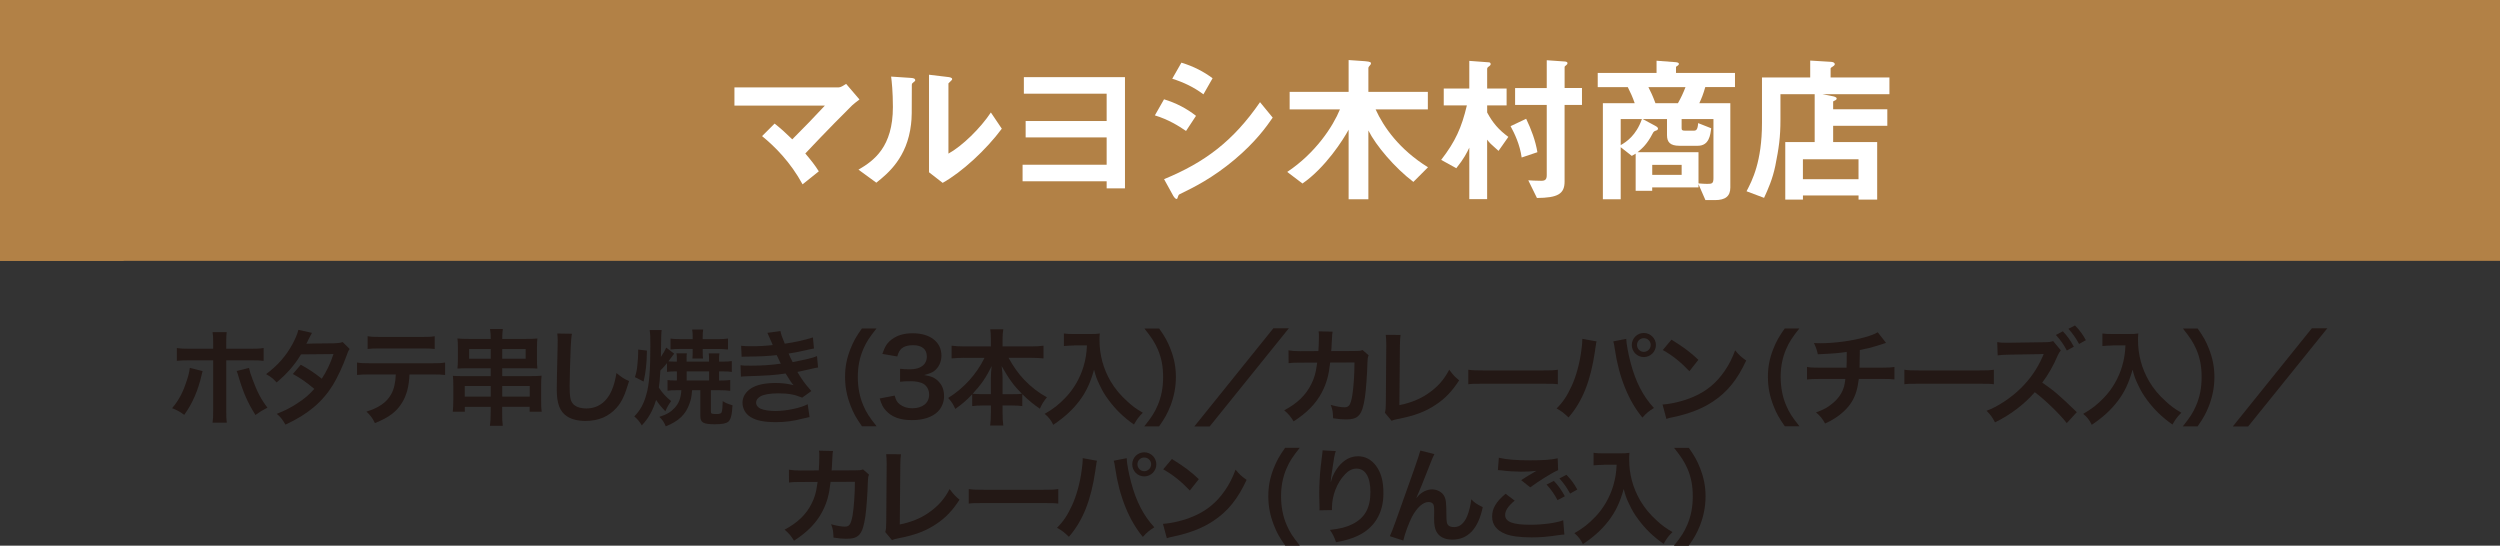 <?xml version="1.0" encoding="UTF-8"?>
<svg xmlns="http://www.w3.org/2000/svg" viewBox="0 0 816 178.11">
  <rect x="0" y="0" width="816" height="178.11" fill="#333333" stroke="none"/>
  <defs>
    <style>
      .cls-1 {
        isolation: isolate;
      }

      .cls-2 {
        fill: #231815;
      }

      .cls-3 {
        fill: #fff;
      }

      .cls-4 {
        mix-blend-mode: multiply;
      }

      .cls-4, .cls-5 {
        fill: #b28146;
      }
    </style>
  </defs>
  <g class="cls-1">
    <g id="_レイヤー_2" data-name="レイヤー_2">
      <g id="_レイヤー_1-2" data-name="レイヤー_1">
        <g>
          <rect class="cls-5" width="816" height="85.14"/>
          <rect class="cls-4" x="0" width="40.36" height="85.13"/>
          <g>
            <path class="cls-3" d="M278.12,34.41c-1.31,1.26-8.76,8.76-15.27,15.69,1.99,2.36,3.04,3.67,4.41,5.82l-5.3,4.25c-3.93-7.24-9.08-12.38-13.22-15.74l4.09-4.09c1.99,1.57,3.52,2.94,5.77,5.14,4.09-4.09,7.08-7.19,10.65-11.02h-29.53v-5.93h33.99c.73,0,1.57-.58,2.47-1.15l4.35,5.09c-1.05.79-1.84,1.42-2.41,1.94Z"/>
            <path class="cls-3" d="M297.99,27.01c-.37.31-.37.42-.37.68,0,9.81,0,10.6-.26,12.9-1.26,10.86-7.5,16-11.33,19.04l-5.82-4.25c5.04-2.94,11.23-7.4,11.23-20.46,0-4.88-.37-8.34-.58-9.92l6.35.42c.94.05,1.52.21,1.52.79,0,.21-.1.26-.73.79ZM307.69,59.69l-4.46-3.46v-31.84l6.08.73c.47.05,1.47.16,1.47.68,0,.21-.1.37-.58.79,0,.05-.63.58-.63.63v22.92c4.51-2.47,10.49-8.34,13.85-13.43l3.57,5.3c-5.14,6.92-13.01,14.16-19.31,17.68Z"/>
            <path class="cls-3" d="M361.21,61.48v-2.31h-27.44v-5.4h27.44v-8.92h-26.44v-5.35h26.44v-8.92h-27.02v-5.4h33v36.3h-5.98Z"/>
            <path class="cls-3" d="M387.13,42.75c-2.47-1.68-5.72-3.72-10.18-5.09l2.99-5.25c3.93,1.21,7.29,2.94,10.44,5.4l-3.25,4.93ZM402.97,52.09c-7.19,6.03-13.22,9.02-17.99,11.33-.21.1-.31.26-.42.58-.21.73-.31.94-.52.94-.52,0-1.1-1-1.31-1.42l-2.78-5.04c13.22-5.46,22.51-12.33,31.32-25.13l4.14,5.04c-1.99,2.89-5.51,7.87-12.43,13.69ZM392.8,30.79c-3.09-2.31-6.45-3.93-10.18-5.09l2.99-5.25c3.99,1.21,7.29,2.94,10.18,5.09l-2.99,5.25Z"/>
            <path class="cls-3" d="M461.33,59.38c-6.09-4.62-12.22-11.86-14.69-16.79v22.45h-6.45v-22.71c-1.68,3.15-7.55,12.38-15.06,17.57l-4.98-3.78c9.23-6.14,14.9-14.79,17.21-20.41h-16.42v-5.72h19.25v-10.39l5.3.37c1.99.16,1.99.42,1.99.79,0,.21-.21.42-.42.68-.26.31-.42.52-.42.68v7.87h19.41v5.72h-17.05c2.62,5.77,7.71,13.06,17.1,18.89l-4.77,4.77Z"/>
            <path class="cls-3" d="M489.12,49.25c-2.52-2.2-2.89-2.57-3.72-3.67v19.41h-5.82v-16.79c-.84,1.73-1.73,3.57-4.25,6.71l-4.93-2.73c4.62-5.98,6.66-10.49,8.39-17.78h-7.55v-5.51h8.34v-9.02l6.35.47c.31,0,.63.16.63.58,0,.31-.26.52-.52.73-.21.1-.63.42-.63.79v6.45h6.35v5.51h-6.35v2.31c1.84,3.41,3.72,5.61,6.92,7.97l-3.2,4.56ZM496.67,51.41c-.58-4.25-2.31-7.82-3.62-10.23l5.09-2.41c1.68,3.51,3.04,7.13,3.67,10.91l-5.14,1.73ZM510.68,34.25v25.02c0,4.04-2.26,5.3-9.02,5.35l-2.83-5.77c.94.05,2.47.16,4.25.16,1.26,0,1.78-.42,1.78-1.84v-22.92h-10.33v-5.51h10.33v-9.08l5.98.42c.52.05.79.26.79.52,0,.31-.21.52-.42.68-.37.26-.52.42-.52.63v6.82h5.67v5.51h-5.67Z"/>
            <path class="cls-3" d="M556.6,28.43c-.63,2.26-1.21,3.67-1.94,5.25h10.12v27.54c0,2.83-1.63,4.09-4.98,4.09h-3.15l-2.26-5.19v1.05h-15.11v1.1h-5.4v-12.12c-.58.37-.79.47-1.26.73l-3.62-2.83v17h-5.82v-31.37h10.39c-.63-1.84-1.42-3.62-2.26-5.25h-9.81v-4.62h19.2v-3.99l6.19.47c.42.05,1.1.1,1.1.58,0,.31-.31.52-.94.94v1.99h19.25v4.62h-9.7ZM529,38.87v8.5c1.84-1.05,5.04-3.15,6.92-8.5h-6.92ZM559.27,38.87h-10.39v2.99c0,.63.26.79,1.15.79h2.83c.79,0,1.26-.31,1.42-2.47l4.25,1.68c-.26,2.2-.68,5.72-4.35,5.72h-6.03c-3.04,0-4.04-1.21-4.04-3.46v-5.25h-7.92l4.09,2.2c.21.1.89.47.89.89,0,.26-.21.52-.42.58-.84.31-.94.31-1.31,1-1.84,3.57-3.41,4.88-4.93,6.14h19.88v10.18c1.42.1,1.78.16,2.83.16,1.57,0,2.05-.1,2.05-1.89v-19.25ZM538.03,28.43c.79,1.52,1.47,2.99,2.31,5.25h7.34c1-1.78,1.68-3.2,2.47-5.25h-12.12ZM548.89,53.82h-9.6v3.25h9.6v-3.25Z"/>
            <path class="cls-3" d="M594.82,30.74l3.2.63c.58.1,1.47.31,1.47.79,0,.42-.42.58-1.15.94v2.57h17.68v5.4h-17.68v5.3h14.37v18.78h-6.08v-1.36h-18.15v1.36h-5.77v-18.78h9.6v-15.63h-11.17v8.24c0,5.88-.52,9.34-1.68,15.16-.89,4.3-2.36,7.61-3.67,10.44l-5.72-2.15c1.84-3.51,5.04-9.65,5.04-22.3v-14.85h15.74v-5.51l6.87.42c.52.05,1.15.21,1.15.79,0,.31-.47.63-.73.79-.26.16-.63.37-.63.58v2.94h19.2v5.46h-21.88ZM606.62,51.98h-18.15v6.51h18.15v-6.51Z"/>
          </g>
          <g>
            <path class="cls-2" d="M66.13,121.12c-.1.41-.14.44-.27,1.06-1.19,5.25-3.03,9.51-5.73,13.23-1.67-1.19-2.25-1.5-3.95-2.18,2.25-2.69,3.48-5.04,4.77-8.97.61-1.81.85-2.86.99-4.19l4.19,1.06ZM69.58,111.92c0-1.7-.03-2.56-.2-3.51h4.6c-.1.99-.14,1.47-.14,3.61v1.81h7.81c2.35,0,3.1-.03,4.4-.24v4.19c-1.19-.14-2.08-.17-4.33-.17h-7.87v16.53c0,1.74.03,2.73.17,3.82h-4.64c.17-1.09.2-2.08.2-3.85v-16.5h-7.57c-2.22,0-3.1.03-4.29.17v-4.19c1.3.2,2.05.24,4.36.24h7.5v-1.91ZM81.27,120.07c.24,1.16.51,2.05,1.19,3.82,1.53,4.12,2.79,6.51,4.84,9.17-1.77.92-2.35,1.26-3.92,2.39-2.59-4.12-3.99-7.33-5.59-12.75-.27-.95-.31-1.06-.55-1.6l4.02-1.02Z"/>
            <path class="cls-2" d="M114.13,113.93c-.44.58-.51.72-1.06,2.28-1.09,3.1-2.97,7.09-4.36,9.37-3.48,5.66-8.28,9.68-15.54,13.02-1.09-1.84-1.53-2.42-2.83-3.51,2.9-1.19,4.6-2.05,6.65-3.41,2.42-1.57,3.85-2.79,5.59-4.74-2.39-2.04-4.43-3.48-6.99-4.87l2.59-3.03c2.86,1.6,4.29,2.56,6.85,4.57,1.6-2.45,2.76-4.84,3.82-8.04l-10.6.1c-2.11,3.51-4.53,6.27-7.98,9.17-1.12-1.26-1.64-1.7-3.41-2.73,3.75-2.8,6.48-5.9,8.56-9.71.99-1.81,1.67-3.48,1.98-4.74l4.43.99q-.38.61-1.02,1.91c-.41.92-.65,1.33-.82,1.64q.55-.07,8.86-.14c1.4-.03,2.11-.1,3-.41l2.28,2.28Z"/>
            <path class="cls-2" d="M133.66,122.21c-.17,3.92-.92,6.75-2.39,9.17-1.81,3-4.29,4.87-8.9,6.72-.85-1.74-1.3-2.32-2.76-3.75,4.09-1.26,6.65-3.07,8.08-5.69.89-1.57,1.4-3.78,1.5-6.44h-8.32c-2.32,0-3.1.03-4.33.17v-4.06c1.3.2,2.05.24,4.4.24h19.94c2.32,0,3.1-.03,4.4-.24v4.06c-1.23-.14-2.01-.17-4.33-.17h-7.29ZM119.99,109.74c1.26.2,1.94.24,4.4.24h13.09c2.45,0,3.14-.03,4.4-.24v4.16c-1.12-.14-1.94-.17-4.33-.17h-13.23c-2.39,0-3.2.03-4.33.17v-4.16Z"/>
            <path class="cls-2" d="M152.82,120.2c-1.67,0-2.52.03-3.51.1.1-.82.14-1.67.14-2.97v-3.95c0-1.3-.03-2.05-.14-2.9.99.1,2.08.14,3.78.14h7.09c0-1.47-.07-2.22-.24-3.24h4.19c-.14.99-.2,1.77-.2,3.24h7.7c1.74,0,2.79-.03,3.78-.14-.1.82-.14,1.53-.14,2.9v3.95c0,1.43.03,2.11.14,2.97-.99-.07-2.05-.1-3.51-.1h-7.98v2.56h9.41c1.67,0,2.52-.03,3.44-.14-.1.95-.14,1.77-.14,3.31v4.87c0,1.64.03,2.56.17,3.58h-3.92v-1.6h-8.97v1.74c0,2.22.03,3.24.2,4.47h-4.19c.17-1.26.24-2.56.24-4.5v-1.7h-8.45v1.6h-3.92c.1-1.16.17-2.25.17-3.61v-4.87c0-1.33-.03-2.28-.14-3.24.95.07,1.87.1,3.37.1h8.97v-2.56h-7.36ZM151.69,126v3.44h8.49v-3.44h-8.49ZM153.12,113.93v3.17h7.06v-3.17h-7.06ZM163.93,117.1h7.64v-3.17h-7.64v3.17ZM163.93,129.44h8.97v-3.44h-8.97v3.44Z"/>
            <path class="cls-2" d="M186.68,108.95c-.2.99-.27,1.98-.41,4.6-.14,3.17-.34,10.09-.34,12.51,0,3.24.2,4.47.89,5.49.78,1.12,2.42,1.77,4.57,1.77,3.68,0,6.65-2.08,8.25-5.83.75-1.77,1.19-3.37,1.57-5.73,1.84,1.5,2.45,1.88,4.12,2.62-1.36,4.6-2.39,6.82-4.06,8.69-2.56,2.9-5.93,4.33-10.23,4.33-2.35,0-4.53-.55-5.97-1.5-2.35-1.57-3.34-4.19-3.34-8.76,0-1.77.07-5.18.27-13.74.03-1.02.03-1.74.03-2.22,0-.95-.03-1.43-.14-2.32l4.77.07Z"/>
            <path class="cls-2" d="M221.19,127.36c-1.57,0-2.42.03-3.31.17v-3.48c.78.1,1.3.14,2.62.14h.44v-2.97h-.58c-1.12,0-1.7.03-2.66.17v-2.86c-.78.99-1.16,1.4-2.15,2.39-.17,2.76-.27,3.95-.51,5.59,1.12,1.74,2.45,3.17,4.02,4.4-.89,1.26-1.29,1.94-1.88,3.34-1.4-1.47-2.18-2.42-3.03-3.72-1.06,3.48-2.45,5.97-4.67,8.32-.72-1.23-1.4-2.05-2.45-2.93,1.94-2.01,3.07-4.02,3.92-7.09.95-3.2,1.33-8.01,1.33-16.16,0-2.93-.03-3.65-.24-4.94h3.92q-.17,1.12-.21,6.54c0,.72,0,1.16-.03,2.22.92-1.36,1.36-2.15,1.74-3.03l2.59,1.98c-.44.58-1.06,1.43-1.88,2.49.65.07,1.16.1,2.18.1h.58v-1.09c0-.68-.03-1.06-.14-1.6h3.41c-.07.44-.1.82-.1,1.53v1.16h7.33v-1.12c0-.68-.03-1.02-.1-1.57h3.51c-.1.48-.14.92-.14,1.57v1.12h1.33c1.19,0,1.87-.03,2.83-.17v3.54c-.92-.14-1.64-.17-2.83-.17h-1.33v2.97h.55c1.4,0,2.15-.03,3.1-.17v3.54c-1.06-.14-2.04-.2-3.48-.2h-2.83v6.99c0,.68.2.78,1.98.78.89,0,1.4-.2,1.53-.61.2-.58.31-1.67.34-3.61.99.65,1.67.92,3.2,1.36-.17,3.14-.55,4.64-1.36,5.35-.65.58-2.01.85-4.4.85-3.78,0-4.74-.55-4.74-2.69v-8.42h-2.69c-.17,2.11-.34,2.97-.82,4.3-1.23,3.58-3.48,5.76-7.77,7.5-.58-1.4-1.12-2.22-2.11-3.1,2.42-.78,3.75-1.57,5.04-2.97,1.36-1.47,2.04-3.31,2.15-5.73h-1.23ZM207.24,123.1c.51-1.6.65-2.35.82-4.19.17-1.6.24-2.9.24-3.92v-.89l2.86.34c-.07,4.36-.38,7.09-1.09,10.09l-2.83-1.43ZM229.37,115.02c0,1.06.03,1.43.1,2.01h-3.48c.07-.51.1-1.06.1-1.98v-1.16h-3.92c-1.23,0-2.42.07-3.31.17v-3.54c1.06.14,1.84.17,3.31.17h3.92v-.85c0-.95-.03-1.53-.17-2.28h3.61c-.14.68-.17,1.33-.17,2.32v.82h4.98c1.33,0,2.28-.07,3.27-.2v3.58c-.95-.1-2.04-.17-3.17-.17h-5.08v1.12ZM231.45,124.19v-2.97h-7.33v2.97h7.33Z"/>
            <path class="cls-2" d="M241.93,112.87c.99.1,1.77.14,3.27.14,2.59,0,4.43-.1,7.02-.38q-.1-.27-.38-.89c-.85-1.98-1.33-3.03-1.36-3.1l4.26-.58c.14.85.48,1.88,1.4,4.12,2.9-.38,6.85-1.26,9.2-2.05l.34,3.61q-.34.07-1.16.24c-2.28.55-6.07,1.3-7.12,1.43.55,1.26.75,1.7,1.33,2.79,2.93-.61,4.5-.95,4.7-.99,1.94-.48,2.35-.61,3.24-.99l.34,3.72c-.65.1-1.36.24-2.15.44-1.4.34-2.52.58-3.34.75q-.85.17-1.26.27c1.77,2.93,2.32,3.65,4.57,6.24l-3,2.15c-2.45-1.02-4.5-1.4-7.84-1.4-2.59,0-4.57.34-5.73.95-.95.55-1.47,1.26-1.47,2.08s.58,1.6,1.47,1.98c1.09.48,2.9.75,4.87.75,3.55,0,8.35-1.02,10.5-2.22l.61,4.19q-.65.1-2.22.51c-2.9.78-5.73,1.16-8.73,1.16-3.92,0-6.41-.51-8.32-1.67-1.64-1.02-2.62-2.76-2.62-4.67s1.02-3.54,2.86-4.74c1.77-1.12,4.5-1.7,7.94-1.7,2.08,0,4.06.24,5.9.72-.55-.51-1.19-1.47-2.62-3.82-3.61.55-5.79.68-13.19.92-.58.03-.82.03-1.4.1l-.14-3.72c.99.14,1.19.14,3.51.14,3.58,0,6.41-.2,9.65-.65-.2-.41-.34-.61-.61-1.26-.34-.72-.44-.92-.72-1.53-2.73.31-5.18.44-9.14.48-1.43,0-1.6.03-2.32.07l-.17-3.61Z"/>
            <path class="cls-2" d="M281.36,139.16c-1.91-2.73-2.76-4.23-3.72-6.72-1.23-3.14-1.81-6.14-1.81-9.41s.54-6.03,1.74-9.1c.99-2.49,1.81-3.99,3.75-6.72h4.77c-2.39,3-3.37,4.53-4.33,6.78-1.19,2.79-1.77,5.69-1.77,9.03s.58,6.51,1.81,9.34c.95,2.25,1.91,3.75,4.33,6.78h-4.77Z"/>
            <path class="cls-2" d="M292.03,129.13c.44,1.57.75,2.11,1.6,2.8,1.12.89,2.49,1.33,4.12,1.33,3.38,0,5.52-1.74,5.52-4.43,0-1.57-.68-2.86-1.91-3.58-.82-.48-2.42-.82-3.92-.82s-2.49.03-3.65.17v-4.23c1.09.14,1.84.17,3.31.17,3.41,0,5.42-1.57,5.42-4.19,0-2.35-1.6-3.68-4.5-3.68-1.67,0-2.9.38-3.72,1.06-.68.65-1.02,1.23-1.43,2.62l-4.87-.82c.85-2.52,1.64-3.72,3.24-4.87,1.74-1.26,3.95-1.88,6.68-1.88,5.69,0,9.37,2.86,9.37,7.29,0,2.05-.89,3.92-2.35,5.01-.75.58-1.5.85-3.31,1.33,2.42.38,3.68.95,4.88,2.28,1.12,1.26,1.64,2.69,1.64,4.7,0,1.84-.78,3.72-2.05,4.98-1.88,1.81-4.74,2.76-8.39,2.76-3.99,0-6.72-1.02-8.66-3.24-.85-.95-1.3-1.84-1.91-3.82l4.88-.95Z"/>
            <path class="cls-2" d="M314.66,116.79c-1.5,0-2.66.07-4.06.2v-4.16c1.33.17,2.45.24,4.06.24h8.76v-2.42c0-1.33-.07-2.18-.2-3.17h4.26c-.17.95-.24,1.88-.24,3.14v2.45h9.24c1.7,0,2.97-.07,4.12-.24v4.16c-1.5-.14-2.52-.2-4.12-.2h-7.29c1.6,2.9,3.2,5.15,5.11,7.16,2.32,2.42,4.74,4.29,7.43,5.73-1.06,1.26-1.64,2.18-2.32,3.72-2.18-1.5-3.65-2.69-5.73-4.74v3.89c-1.06-.14-2.01-.2-3.41-.2h-3.03v2.32c0,1.6.07,3.03.24,4.23h-4.29c.17-1.26.24-2.62.24-4.23v-2.32h-2.69c-1.4,0-2.39.07-3.41.2v-3.85c-1.94,2.05-3.38,3.27-5.52,4.77-.68-1.53-1.19-2.32-2.32-3.58,5.11-3.17,9.24-7.74,11.86-13.09h-6.68ZM323.42,123.3c0-1.06.1-2.42.27-3.82-1.81,3.68-3.44,6.07-6.2,9.03.78.1,1.47.14,3.03.14h2.9v-5.35ZM330.54,128.66c1.57,0,2.18-.03,3-.14-2.66-2.66-4.16-4.74-6.61-9.03.2,1.4.31,2.76.31,3.78v5.39h3.31Z"/>
            <path class="cls-2" d="M350.53,112.77c-.92,0-1.94.07-3.27.17v-4.09c.99.14,1.7.17,3.2.17h5.42c1.4,0,2.32-.03,3.1-.17-.1.99-.1,1.3-.1,2.15,0,4.84,1.23,9.34,3.65,13.5,1.43,2.39,3.1,4.43,5.45,6.54,1.74,1.6,2.73,2.32,5.04,3.68-1.29,1.26-1.94,2.15-2.9,3.85-3.41-2.39-5.96-4.88-8.28-8.01-1.26-1.67-2.01-2.97-3-5.05-.89-1.87-1.19-2.73-1.74-4.84-1.23,4.36-2.59,7.26-4.87,10.29-2.18,2.83-4.74,5.22-8.45,7.7-.72-1.5-1.5-2.52-2.8-3.58,2.9-1.67,4.57-2.97,6.85-5.35,2.66-2.76,4.74-6.41,5.83-10.09.68-2.35.99-4.12,1.12-6.89h-4.26Z"/>
            <path class="cls-2" d="M373.5,139.16c2.42-3.03,3.37-4.53,4.33-6.78,1.23-2.83,1.81-5.86,1.81-9.34s-.55-6.24-1.74-9.03c-.99-2.25-1.98-3.78-4.36-6.78h4.81c1.91,2.69,2.73,4.19,3.72,6.72,1.19,3.1,1.74,5.86,1.74,9.1s-.58,6.27-1.77,9.41c-.99,2.49-1.81,3.99-3.72,6.72h-4.81Z"/>
            <path class="cls-2" d="M420.68,107.15l-25.84,32.04h-5.01l25.8-32.04h5.05Z"/>
            <path class="cls-2" d="M446.72,115.98c-.27.61-.34,1.09-.38,2.28-.1,3.85-.48,9.1-.82,11.35-.89,5.9-2.08,7.29-6.17,7.29-1.29,0-2.45-.1-4.23-.38-.07-2.15-.17-2.8-.78-4.36,2.01.55,3.38.78,4.5.78,1.47,0,1.98-.75,2.52-3.72.41-2.35.75-6.99.75-10.91l-7.94.03c-.48,4.26-1.19,6.82-2.73,9.75-1.88,3.61-4.91,6.72-9.2,9.44-1.16-1.81-1.64-2.35-3.07-3.61,4.26-2.25,7.06-4.94,8.86-8.59.92-1.87,1.43-3.54,1.74-5.93.07-.48.14-.82.17-1.06l-5.66.03c-2.08,0-2.56.03-3.68.17l-.03-4.19c1.16.2,2.08.27,3.78.27l5.97-.03c.1-1.3.17-3.27.17-4.26v-.85c0-.44,0-.72-.1-1.33l4.57.1c-.07.44-.1.58-.14,1.06,0,.2-.03.41-.03.65q-.07.72-.14,2.49c-.03.75-.03,1.06-.14,2.15l7.57-.03c1.53,0,1.84-.03,2.69-.31l1.94,1.7Z"/>
            <path class="cls-2" d="M457.14,109.33c-.14.92-.17,1.77-.21,3.44l-.17,19.46c3.54-.68,6.75-1.98,9.31-3.75,3.14-2.15,5.25-4.5,6.95-7.81,1.33,1.77,1.77,2.25,3.24,3.48-2.35,3.61-4.53,5.9-7.6,7.94-3.41,2.28-6.89,3.61-12.41,4.67-.92.17-1.33.31-2.04.58l-2.18-2.62c.24-.92.31-1.53.31-3.51l.14-18.41q0-2.39-.17-3.51l4.84.03Z"/>
            <path class="cls-2" d="M479.27,120.68c1.5.2,2.15.24,5.52.24h18.17c3.38,0,4.02-.03,5.52-.24v4.74c-1.36-.17-1.74-.17-5.56-.17h-18.1c-3.82,0-4.19,0-5.56.17v-4.74Z"/>
            <path class="cls-2" d="M521.13,111.44c-.1.38-.14.41-.17.68l-.07.58-.17.99-.1.82c-1.43,9.78-4.09,16.5-8.66,21.75-1.6-1.53-2.25-2.04-3.89-2.93,2.05-2.04,3.44-4.12,4.88-7.26,1.47-3.17,2.66-7.4,3.2-11.69.2-1.4.31-2.56.31-3.31v-.48l4.67.85ZM530.81,110.59c.03,1.57.65,4.91,1.43,7.84,1.67,6.31,4.06,10.91,7.6,14.73-1.74,1.09-2.45,1.67-3.75,3.14-4.53-5.42-7.7-13.26-9.03-22.43-.2-1.4-.31-1.94-.48-2.45l4.23-.82ZM540.49,112.6c0,2.18-1.77,3.95-3.95,3.95s-3.92-1.77-3.92-3.95,1.77-3.92,3.92-3.92,3.95,1.77,3.95,3.92ZM534.32,112.6c0,1.23.99,2.25,2.22,2.25s2.25-1.02,2.25-2.25-.99-2.22-2.25-2.22-2.22.99-2.22,2.22Z"/>
            <path class="cls-2" d="M542.66,132.03c2.93-.17,6.99-1.16,10.09-2.52,4.26-1.84,7.43-4.47,10.12-8.35,1.5-2.18,2.45-4.06,3.48-6.82,1.33,1.6,1.88,2.11,3.61,3.34-2.9,6.24-6.14,10.26-10.81,13.36-3.48,2.32-7.7,3.99-12.99,5.11-1.36.27-1.47.31-2.25.58l-1.26-4.7ZM545.56,110.86c4.06,2.52,6.17,4.09,8.79,6.58l-2.93,3.72c-2.73-2.9-5.52-5.15-8.69-6.92l2.83-3.37Z"/>
            <path class="cls-2" d="M582.58,139.16c-1.91-2.73-2.76-4.23-3.72-6.72-1.23-3.14-1.81-6.14-1.81-9.41s.54-6.03,1.74-9.1c.99-2.49,1.81-3.99,3.75-6.72h4.77c-2.39,3-3.37,4.53-4.33,6.78-1.19,2.79-1.77,5.69-1.77,9.03s.58,6.51,1.81,9.34c.95,2.25,1.91,3.75,4.33,6.78h-4.77Z"/>
            <path class="cls-2" d="M615.6,111.92q-.41.1-2.86.92c-1.94.61-3.03.89-5.69,1.4q-.03,4.6-.1,5.76h7.23c2.32,0,2.9-.03,4.16-.24v4.09c-1.26-.14-1.91-.17-4.09-.17h-7.53c-.38,3.17-1.09,5.45-2.28,7.43-1.19,1.98-3.17,3.89-5.56,5.42-.95.61-1.6.99-3.17,1.7-.99-1.74-1.53-2.39-2.97-3.61,2.45-.89,3.75-1.6,5.28-2.86,2.05-1.64,3.34-3.58,3.92-5.79.14-.58.24-1.16.38-2.28h-8.42c-2.18,0-2.83.03-4.09.17v-4.09c1.26.2,1.84.24,4.16.24h8.73c.07-1.43.07-2.76.07-5.15-2.76.41-3.82.51-9.44.78-.34-1.53-.51-2.05-1.26-3.68,1.06.07,1.6.07,2.11.07,4.57,0,10.4-.78,14.59-1.98,1.98-.58,2.97-.95,4.12-1.6l2.73,3.48Z"/>
            <path class="cls-2" d="M621.59,120.68c1.5.2,2.15.24,5.52.24h18.17c3.37,0,4.02-.03,5.52-.24v4.74c-1.36-.17-1.74-.17-5.56-.17h-18.1c-3.82,0-4.19,0-5.56.17v-4.74Z"/>
            <path class="cls-2" d="M674.62,138.13c-2.35-3-7.09-7.6-10.46-10.12-3.41,3.95-8.01,7.43-12.99,9.85-.92-1.74-1.4-2.42-2.76-3.78,3.51-1.26,7.98-4.19,11.18-7.36,3.07-3,5.42-6.44,7.09-10.26l.17-.38.1-.24c0-.07.03-.14.1-.31-.38.03-.48.03-.75.03l-.31.03-10.23.17c-1.84.03-2.69.1-3.72.24l-.14-4.33c.95.17,1.6.2,3,.2h.82l11.39-.17c1.91-.03,2.18-.07,3.03-.38l2.52,3.03c-.34.38-.78,1.09-1.09,1.84-1.29,3.1-3.17,6.34-4.98,8.69,3.78,2.59,5.66,4.19,11.28,9.65l-3.27,3.58ZM673.32,108.14c1.5,1.6,2.42,2.9,3.58,5.01l-2.28,1.26c-1.12-2.08-2.08-3.44-3.58-5.08l2.28-1.19ZM678.61,112.26c-1.02-1.87-2.15-3.48-3.48-4.94l2.15-1.09c1.53,1.57,2.49,2.86,3.55,4.81l-2.22,1.23Z"/>
            <path class="cls-2" d="M689.5,112.77c-.92,0-1.94.07-3.27.17v-4.09c.99.14,1.7.17,3.2.17h5.42c1.4,0,2.32-.03,3.1-.17-.1.99-.1,1.3-.1,2.15,0,4.84,1.23,9.34,3.65,13.5,1.43,2.39,3.1,4.43,5.45,6.54,1.74,1.6,2.73,2.32,5.04,3.68-1.29,1.26-1.94,2.15-2.9,3.85-3.41-2.39-5.96-4.88-8.28-8.01-1.26-1.67-2.01-2.97-3-5.05-.89-1.87-1.19-2.73-1.74-4.84-1.23,4.36-2.59,7.26-4.87,10.29-2.18,2.83-4.74,5.22-8.45,7.7-.72-1.5-1.5-2.52-2.8-3.58,2.9-1.67,4.57-2.97,6.85-5.35,2.66-2.76,4.74-6.41,5.83-10.09.68-2.35.99-4.12,1.12-6.89h-4.26Z"/>
            <path class="cls-2" d="M712.47,139.16c2.42-3.03,3.38-4.53,4.33-6.78,1.23-2.83,1.81-5.86,1.81-9.34s-.55-6.24-1.74-9.03c-.99-2.25-1.98-3.78-4.36-6.78h4.81c1.91,2.69,2.73,4.19,3.72,6.72,1.19,3.1,1.74,5.86,1.74,9.1s-.58,6.27-1.77,9.41c-.99,2.49-1.81,3.99-3.72,6.72h-4.81Z"/>
            <path class="cls-2" d="M759.64,107.15l-25.84,32.04h-5.01l25.8-32.04h5.05Z"/>
            <path class="cls-2" d="M283.65,154.93c-.27.61-.34,1.09-.38,2.28-.1,3.85-.48,9.1-.82,11.35-.89,5.9-2.08,7.29-6.17,7.29-1.29,0-2.45-.1-4.23-.38-.07-2.15-.17-2.8-.78-4.36,2.01.55,3.38.78,4.5.78,1.47,0,1.98-.75,2.52-3.72.41-2.35.75-6.99.75-10.91l-7.94.03c-.48,4.26-1.19,6.82-2.73,9.75-1.88,3.61-4.91,6.72-9.2,9.44-1.16-1.81-1.64-2.35-3.07-3.61,4.26-2.25,7.06-4.94,8.86-8.59.92-1.87,1.43-3.54,1.74-5.93.07-.48.14-.82.17-1.06l-5.66.03c-2.08,0-2.56.03-3.68.17l-.03-4.19c1.16.2,2.08.27,3.78.27l5.97-.03c.1-1.3.17-3.27.17-4.26v-.85c0-.44,0-.72-.1-1.33l4.57.1c-.07.44-.1.58-.14,1.06,0,.2-.03.41-.03.65q-.07.72-.14,2.49c-.03.75-.03,1.06-.14,2.15l7.57-.03c1.53,0,1.84-.03,2.69-.31l1.94,1.7Z"/>
            <path class="cls-2" d="M294.07,148.28c-.14.92-.17,1.77-.21,3.44l-.17,19.46c3.54-.68,6.75-1.98,9.31-3.75,3.14-2.15,5.25-4.5,6.95-7.81,1.33,1.77,1.77,2.25,3.24,3.48-2.35,3.61-4.53,5.9-7.6,7.94-3.41,2.28-6.89,3.61-12.41,4.67-.92.17-1.33.31-2.04.58l-2.18-2.62c.24-.92.31-1.53.31-3.51l.14-18.41q0-2.39-.17-3.51l4.84.03Z"/>
            <path class="cls-2" d="M316.21,159.63c1.5.2,2.15.24,5.52.24h18.17c3.38,0,4.02-.03,5.52-.24v4.74c-1.36-.17-1.74-.17-5.56-.17h-18.1c-3.82,0-4.19,0-5.56.17v-4.74Z"/>
            <path class="cls-2" d="M358.06,150.39c-.1.38-.14.41-.17.68l-.07.58-.17.99-.1.82c-1.43,9.78-4.09,16.5-8.66,21.75-1.6-1.53-2.25-2.05-3.89-2.93,2.05-2.04,3.44-4.12,4.88-7.26,1.47-3.17,2.66-7.4,3.2-11.69.2-1.4.31-2.56.31-3.31v-.48l4.67.85ZM367.75,149.54c.03,1.57.65,4.91,1.43,7.84,1.67,6.31,4.06,10.91,7.6,14.73-1.74,1.09-2.45,1.67-3.75,3.14-4.53-5.42-7.7-13.26-9.03-22.43-.2-1.4-.31-1.94-.48-2.45l4.23-.82ZM377.43,151.55c0,2.18-1.77,3.95-3.95,3.95s-3.92-1.77-3.92-3.95,1.77-3.92,3.92-3.92,3.95,1.77,3.95,3.92ZM371.26,151.55c0,1.23.99,2.25,2.22,2.25s2.25-1.02,2.25-2.25-.99-2.22-2.25-2.22-2.22.99-2.22,2.22Z"/>
            <path class="cls-2" d="M379.6,170.98c2.93-.17,6.99-1.16,10.09-2.52,4.26-1.84,7.43-4.47,10.12-8.35,1.5-2.18,2.45-4.06,3.48-6.82,1.33,1.6,1.88,2.11,3.61,3.34-2.9,6.24-6.14,10.26-10.81,13.36-3.48,2.32-7.7,3.99-12.99,5.11-1.36.27-1.47.31-2.25.58l-1.26-4.7ZM382.5,149.81c4.06,2.52,6.17,4.09,8.79,6.58l-2.93,3.72c-2.73-2.9-5.52-5.15-8.69-6.92l2.83-3.37Z"/>
            <path class="cls-2" d="M419.51,178.11c-1.91-2.73-2.76-4.23-3.72-6.72-1.23-3.14-1.81-6.14-1.81-9.41s.54-6.03,1.74-9.1c.99-2.49,1.81-3.99,3.75-6.72h4.77c-2.39,3-3.37,4.53-4.33,6.78-1.19,2.79-1.77,5.69-1.77,9.03s.58,6.51,1.81,9.34c.95,2.25,1.91,3.75,4.33,6.78h-4.77Z"/>
            <path class="cls-2" d="M436.01,147.22c-.41,1.16-.58,2.05-1.23,6.58-.24,1.43-.38,2.59-.44,3.41h.1q.07-.2.2-.75c.34-1.19,1.23-2.86,2.15-4.06,1.88-2.32,3.99-3.48,6.48-3.48,2.32,0,4.36,1.09,5.83,3.07,1.7,2.28,2.45,5.04,2.45,9.07,0,6.58-3.07,11.49-8.79,14.01-1.74.78-4.12,1.47-6.68,1.91-.68-1.94-1.06-2.69-2.01-4.02,3.41-.38,5.39-.89,7.47-1.94,3.95-2.01,5.76-5.25,5.76-10.43,0-4.91-1.64-7.64-4.57-7.64-1.29,0-2.49.58-3.68,1.81-2.66,2.76-4.3,6.95-4.3,11.01v.72l-4.09.07c.03-.2.03-.38.03-.44v-.65c-.03-.99-.1-3.51-.1-4.19,0-2.76.2-6.54.48-8.9l.51-4.23c.07-.58.1-.72.1-1.16l4.33.24Z"/>
            <path class="cls-2" d="M462.38,162.49q.2-.24.65-.75c1.09-1.19,2.86-2.01,4.4-2.01s3.07.78,3.82,1.94c.68,1.09.85,2.32.85,6.24,0,2.45.14,3.14.75,3.65.38.31.99.48,1.81.48,1.81,0,3.27-1.26,4.26-3.65.61-1.53,1.12-3.65,1.3-5.42,1.12,1.16,1.64,1.5,3.75,2.56-1.47,7.06-4.81,10.6-9.95,10.6-2.62,0-4.5-1.02-5.35-2.97-.38-.89-.58-2.11-.58-3.78v-.34c.03-1.23.03-2.05.03-2.39,0-1.06-.07-1.57-.27-2.01-.24-.48-.85-.78-1.53-.78-1.84,0-3.75,1.7-5.42,4.77-1.02,1.94-2.42,5.73-2.86,7.81l-4.4-1.43c.48-.99.78-1.81,1.87-4.77q7.84-21.78,8.08-23.18l4.6,1.16c-.48.92-.65,1.3-1.67,3.92-1.94,4.98-3.44,8.69-4.19,10.29l.07.07Z"/>
            <path class="cls-2" d="M494.38,163.41c-2.15,1.81-3.1,3.24-3.1,4.7,0,2.22,2.49,3.17,8.25,3.17,4.06,0,8.52-.61,10.7-1.47l.38,4.67c-.61.03-.72.03-1.5.14-4.09.61-6.27.78-9.2.78-3.72,0-6.72-.38-8.52-1.12-2.93-1.16-4.36-3.03-4.36-5.69s1.33-4.88,4.4-7.43l2.97,2.25ZM489.2,149.4c2.62.61,5.66.85,10.23.85,4.33,0,6.75-.17,9-.65l.14,3.85c-2.05.89-6.24,3.51-9.1,5.62l-2.97-2.35c2.15-1.36,2.52-1.6,3.38-2.08.34-.2.44-.27.89-.55.27-.14.31-.14.75-.41-1.5.2-2.97.27-5.11.27-1.74,0-4.57-.17-6.24-.41-.41-.03-.65-.07-.78-.07-.07,0-.24-.03-.48-.03l.31-4.06ZM507.19,156.97c1.5,1.6,2.42,2.9,3.58,5.01l-2.39,1.26c-1.12-2.08-2.08-3.44-3.58-5.08l2.39-1.19ZM512.48,161.1c-1.02-1.88-2.15-3.48-3.48-4.94l2.28-1.19c1.53,1.57,2.49,2.86,3.55,4.81l-2.35,1.33Z"/>
            <path class="cls-2" d="M523.41,151.72c-.92,0-1.94.07-3.27.17v-4.09c.99.14,1.7.17,3.2.17h5.42c1.4,0,2.32-.03,3.1-.17-.1.99-.1,1.3-.1,2.15,0,4.84,1.23,9.34,3.65,13.5,1.43,2.39,3.1,4.43,5.45,6.54,1.74,1.6,2.73,2.32,5.04,3.68-1.3,1.26-1.94,2.15-2.9,3.85-3.41-2.39-5.97-4.87-8.28-8.01-1.26-1.67-2.01-2.97-3-5.05-.89-1.87-1.19-2.73-1.74-4.84-1.23,4.36-2.59,7.26-4.87,10.29-2.18,2.83-4.74,5.22-8.45,7.7-.72-1.5-1.5-2.52-2.79-3.58,2.9-1.67,4.57-2.97,6.85-5.35,2.66-2.76,4.74-6.41,5.83-10.09.68-2.35.99-4.12,1.12-6.89h-4.26Z"/>
            <path class="cls-2" d="M546.38,178.11c2.42-3.03,3.38-4.53,4.33-6.78,1.23-2.83,1.81-5.86,1.81-9.34s-.54-6.24-1.74-9.03c-.99-2.25-1.98-3.78-4.36-6.78h4.81c1.91,2.69,2.73,4.19,3.72,6.72,1.19,3.1,1.74,5.86,1.74,9.1s-.58,6.27-1.77,9.41c-.99,2.49-1.81,3.99-3.72,6.72h-4.81Z"/>
          </g>
        </g>
      </g>
    </g>
  </g>
</svg>